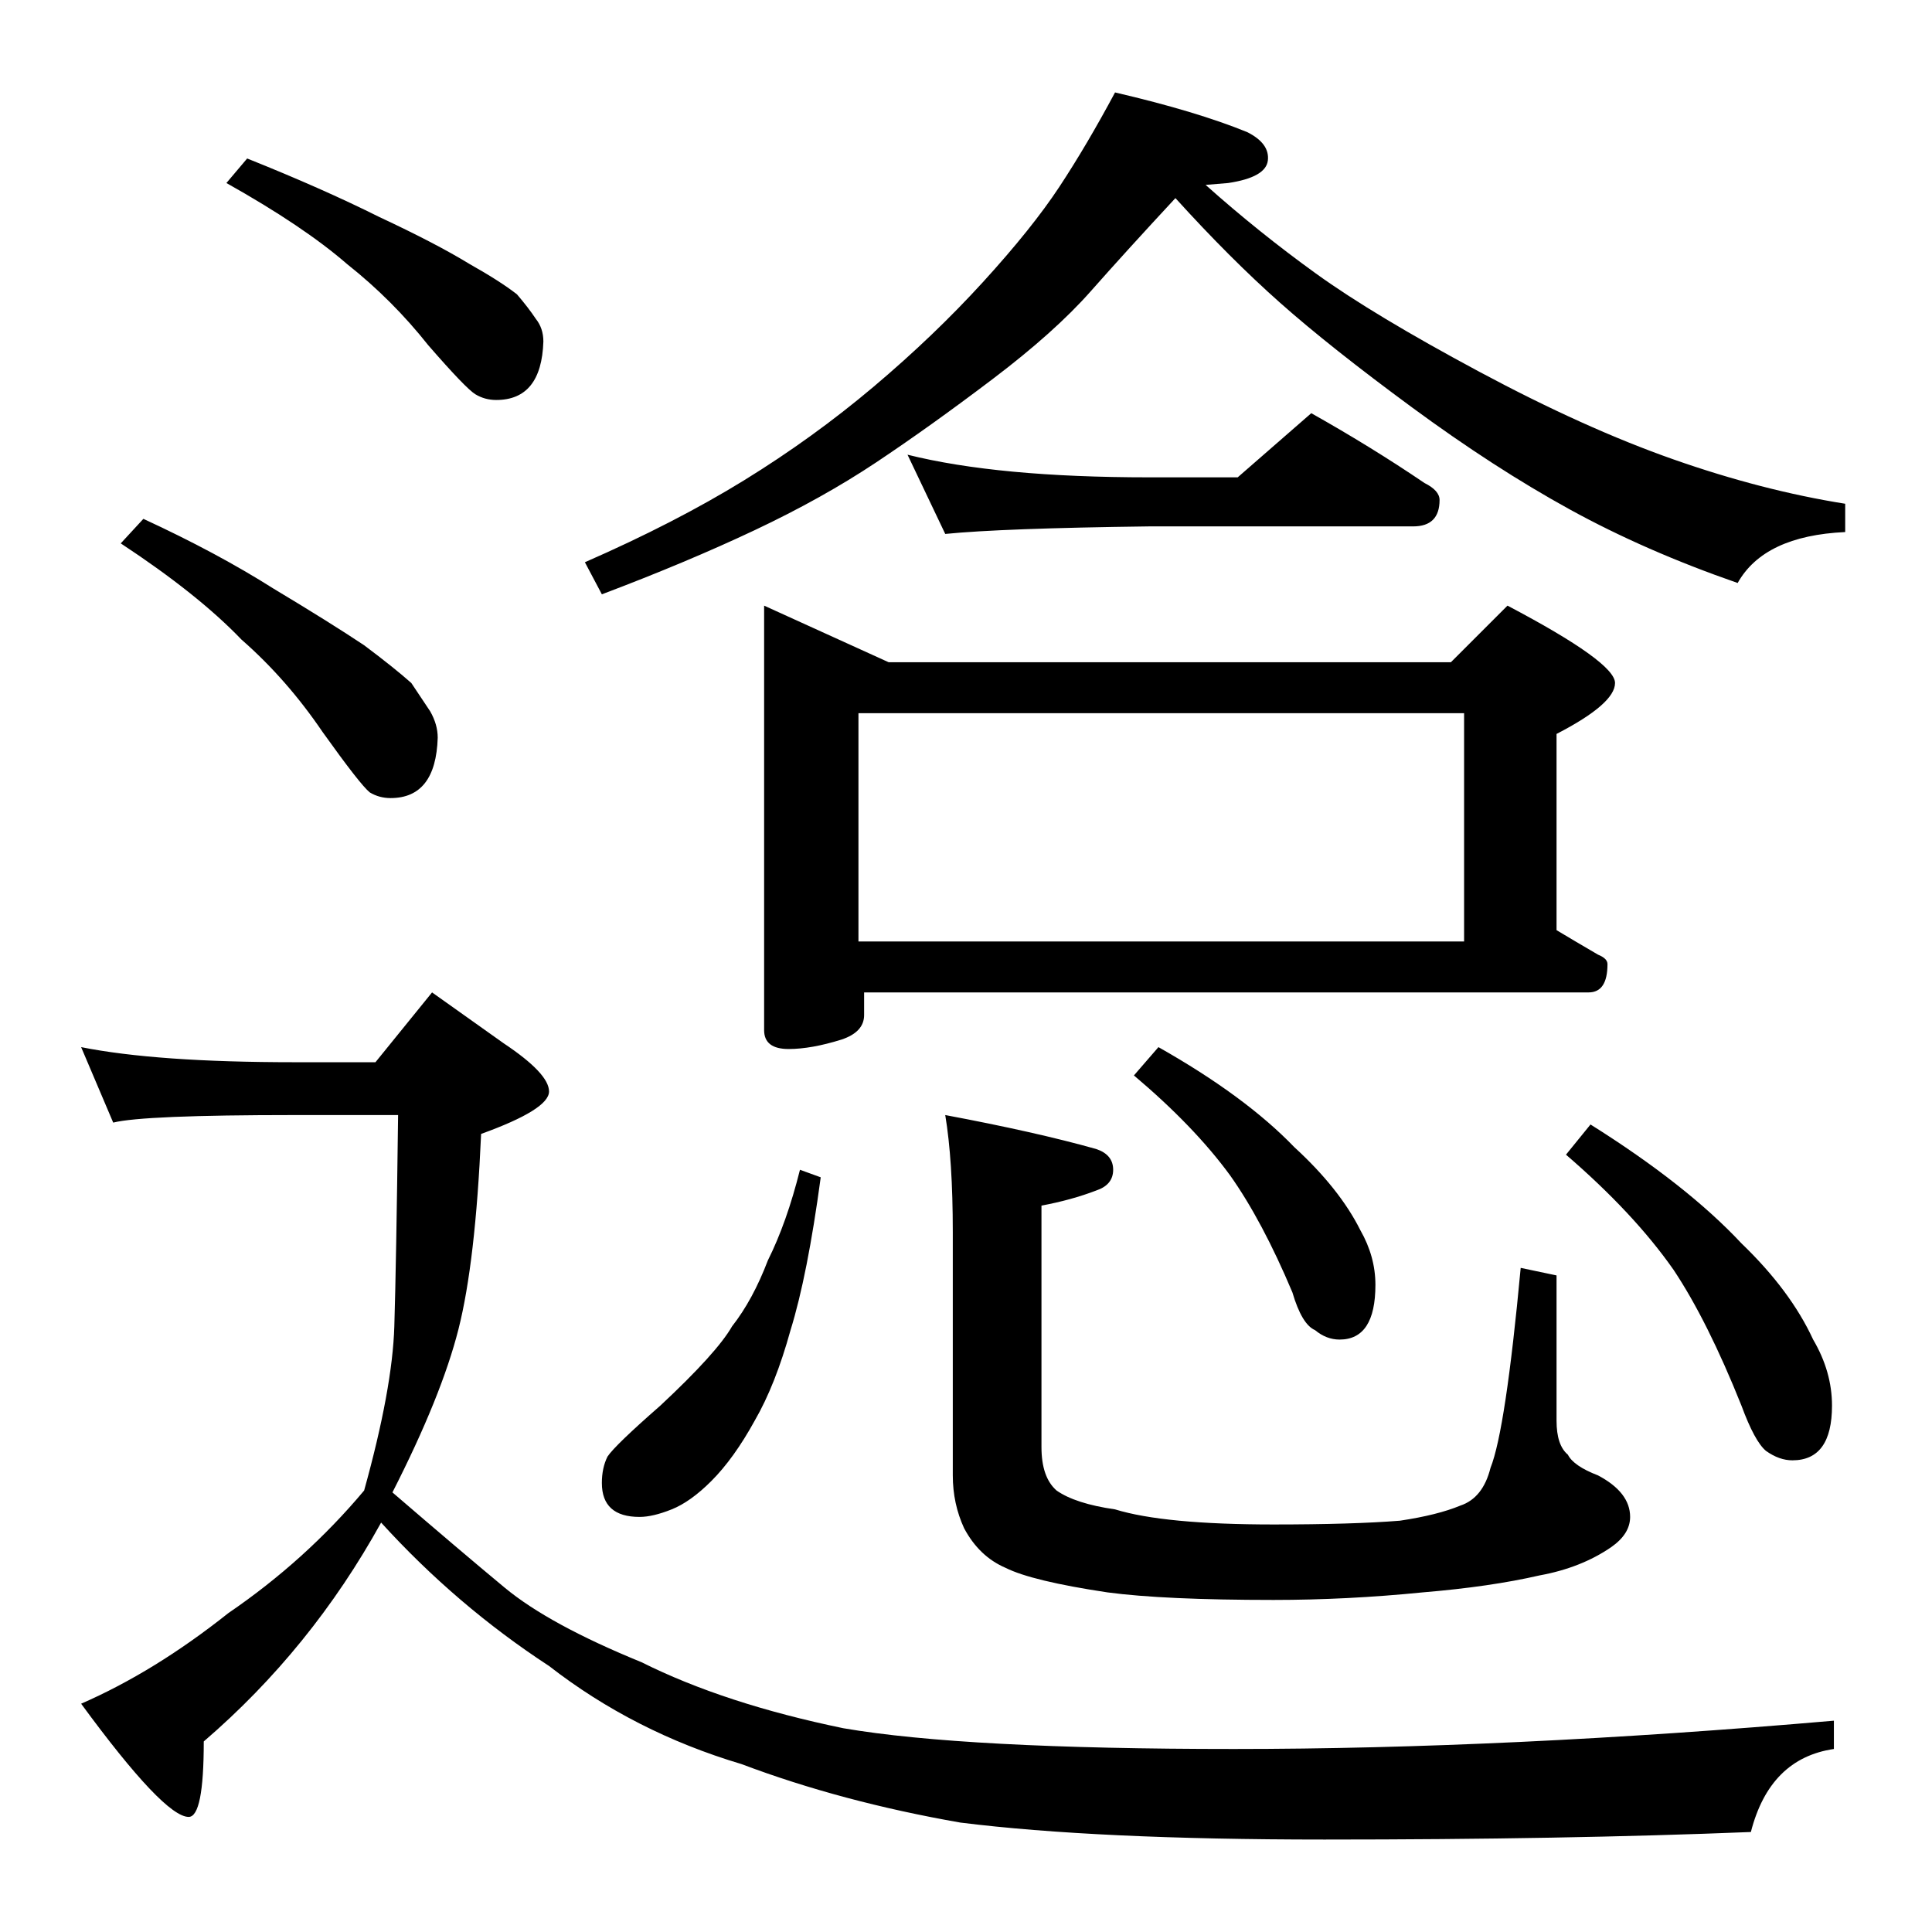 <?xml version="1.0" standalone="no"?>
<!DOCTYPE svg PUBLIC "-//W3C//DTD SVG 1.1//EN" "http://www.w3.org/Graphics/SVG/1.1/DTD/svg11.dtd" >
<svg xmlns="http://www.w3.org/2000/svg" xmlns:xlink="http://www.w3.org/1999/xlink" version="1.1" viewBox="0 -204 1024 1024">
  <g transform="matrix(1 0 0 -1 0 820)">
   <path fill="currentColor"
d="M131 940q40 -16 70 -31q30 -14 48 -25q16 -9 25 -16q6 -7 10 -13q4 -5 4 -12q-1 -31 -25 -31q-6 0 -11 3t-25 26q-19 24 -43 43q-23 20 -64 43zM76 749q39 -18 69 -37q30 -18 48 -30q16 -12 25 -20l10 -15q4 -7 4 -14q-1 -32 -25 -32q-6 0 -11 3q-5 4 -25 32
q-19 28 -43 49q-23 24 -64 51zM43 469q40 -8 113 -8h43l30 37l38 -27q24 -16 24 -25.5t-36 -22.5q-3 -68 -12 -103.5t-35 -86.5q36 -31 59.5 -50.5t72.5 -39.5q44 -22 107 -35q64 -11 207 -11q145 0 318 15v-15q-34 -5 -44 -44q-99 -4 -226 -4q-121 0 -193 9q-63 11 -116 31
q-57 17 -102 52q-49 32 -89 76q-37 -67 -94 -116q0 -40 -8 -40q-13 0 -57 60q39 17 78 48q41 28 72 65q15 54 16 87t2 112h-55q-80 0 -96 -4zM424 404l11 -4q-7 -52 -16 -81q-8 -29 -19 -48q-11 -20 -23 -32q-11 -11 -21 -15t-17 -4q-20 0 -20 18q0 8 3 14q4 6 28 27
q30 28 38 42q11 14 19 35q10 20 17 48v0zM501 433q48 -9 80 -18q9 -3 9 -11t-9 -11q-13 -5 -29 -8v-128q0 -16 8 -23q10 -7 31 -10q26 -8 84 -8q42 0 67 2q20 3 32 8q12 4 16 20q8 20 16 106l19 -4v-77q0 -13 6 -18q3 -6 16 -11q17 -9 17 -22q0 -9 -10 -16q-16 -11 -38 -15
q-26 -6 -62 -9q-40 -4 -79 -4q-58 0 -88 4q-40 6 -54 13q-14 6 -22 21q-6 13 -6 28v129q0 38 -4 62v0zM614 469q46 -26 72 -53q24 -22 35 -44q8 -14 8 -29q0 -29 -19 -29q-7 0 -13 5q-7 3 -12 20q-16 38 -33 62q-19 26 -51 53zM843 428q51 -32 80 -63q26 -25 38 -51
q10 -17 10 -35q0 -29 -21 -29q-7 0 -14 5q-6 5 -13 24q-18 45 -36 72q-21 30 -57 61zM481 783q48 -12 128 -12h47l39 34q32 -18 60 -37q8 -4 8 -9q0 -14 -14 -14h-140q-78 -1 -108 -4zM405 703l66 -30h298l30 30q57 -30 57 -41t-31 -27v-104q10 -6 22 -13q5 -2 5 -5
q0 -15 -10 -15h-384v-12q0 -9 -12 -13q-16 -5 -28 -5q-13 0 -13 10v225zM455 525h321v121h-321v-121zM623 919q-26 -28 -45 -49.5t-52 -46.5t-61.5 -44t-64.5 -36t-81 -34l-9 17q48 21 84.5 43.5t68.5 49.5t58 55.5t40.5 50.5t29.5 50q43 -10 70 -21q12 -6 11 -15t-21 -12
l-12 -1q28 -25 58.5 -47t86.5 -52t103 -46.5t91 -23.5v-15q-43 -2 -57 -27q-49 17 -89 39t-83.5 54t-70 55.5t-55.5 55.5z" />
  </g>

</svg>
